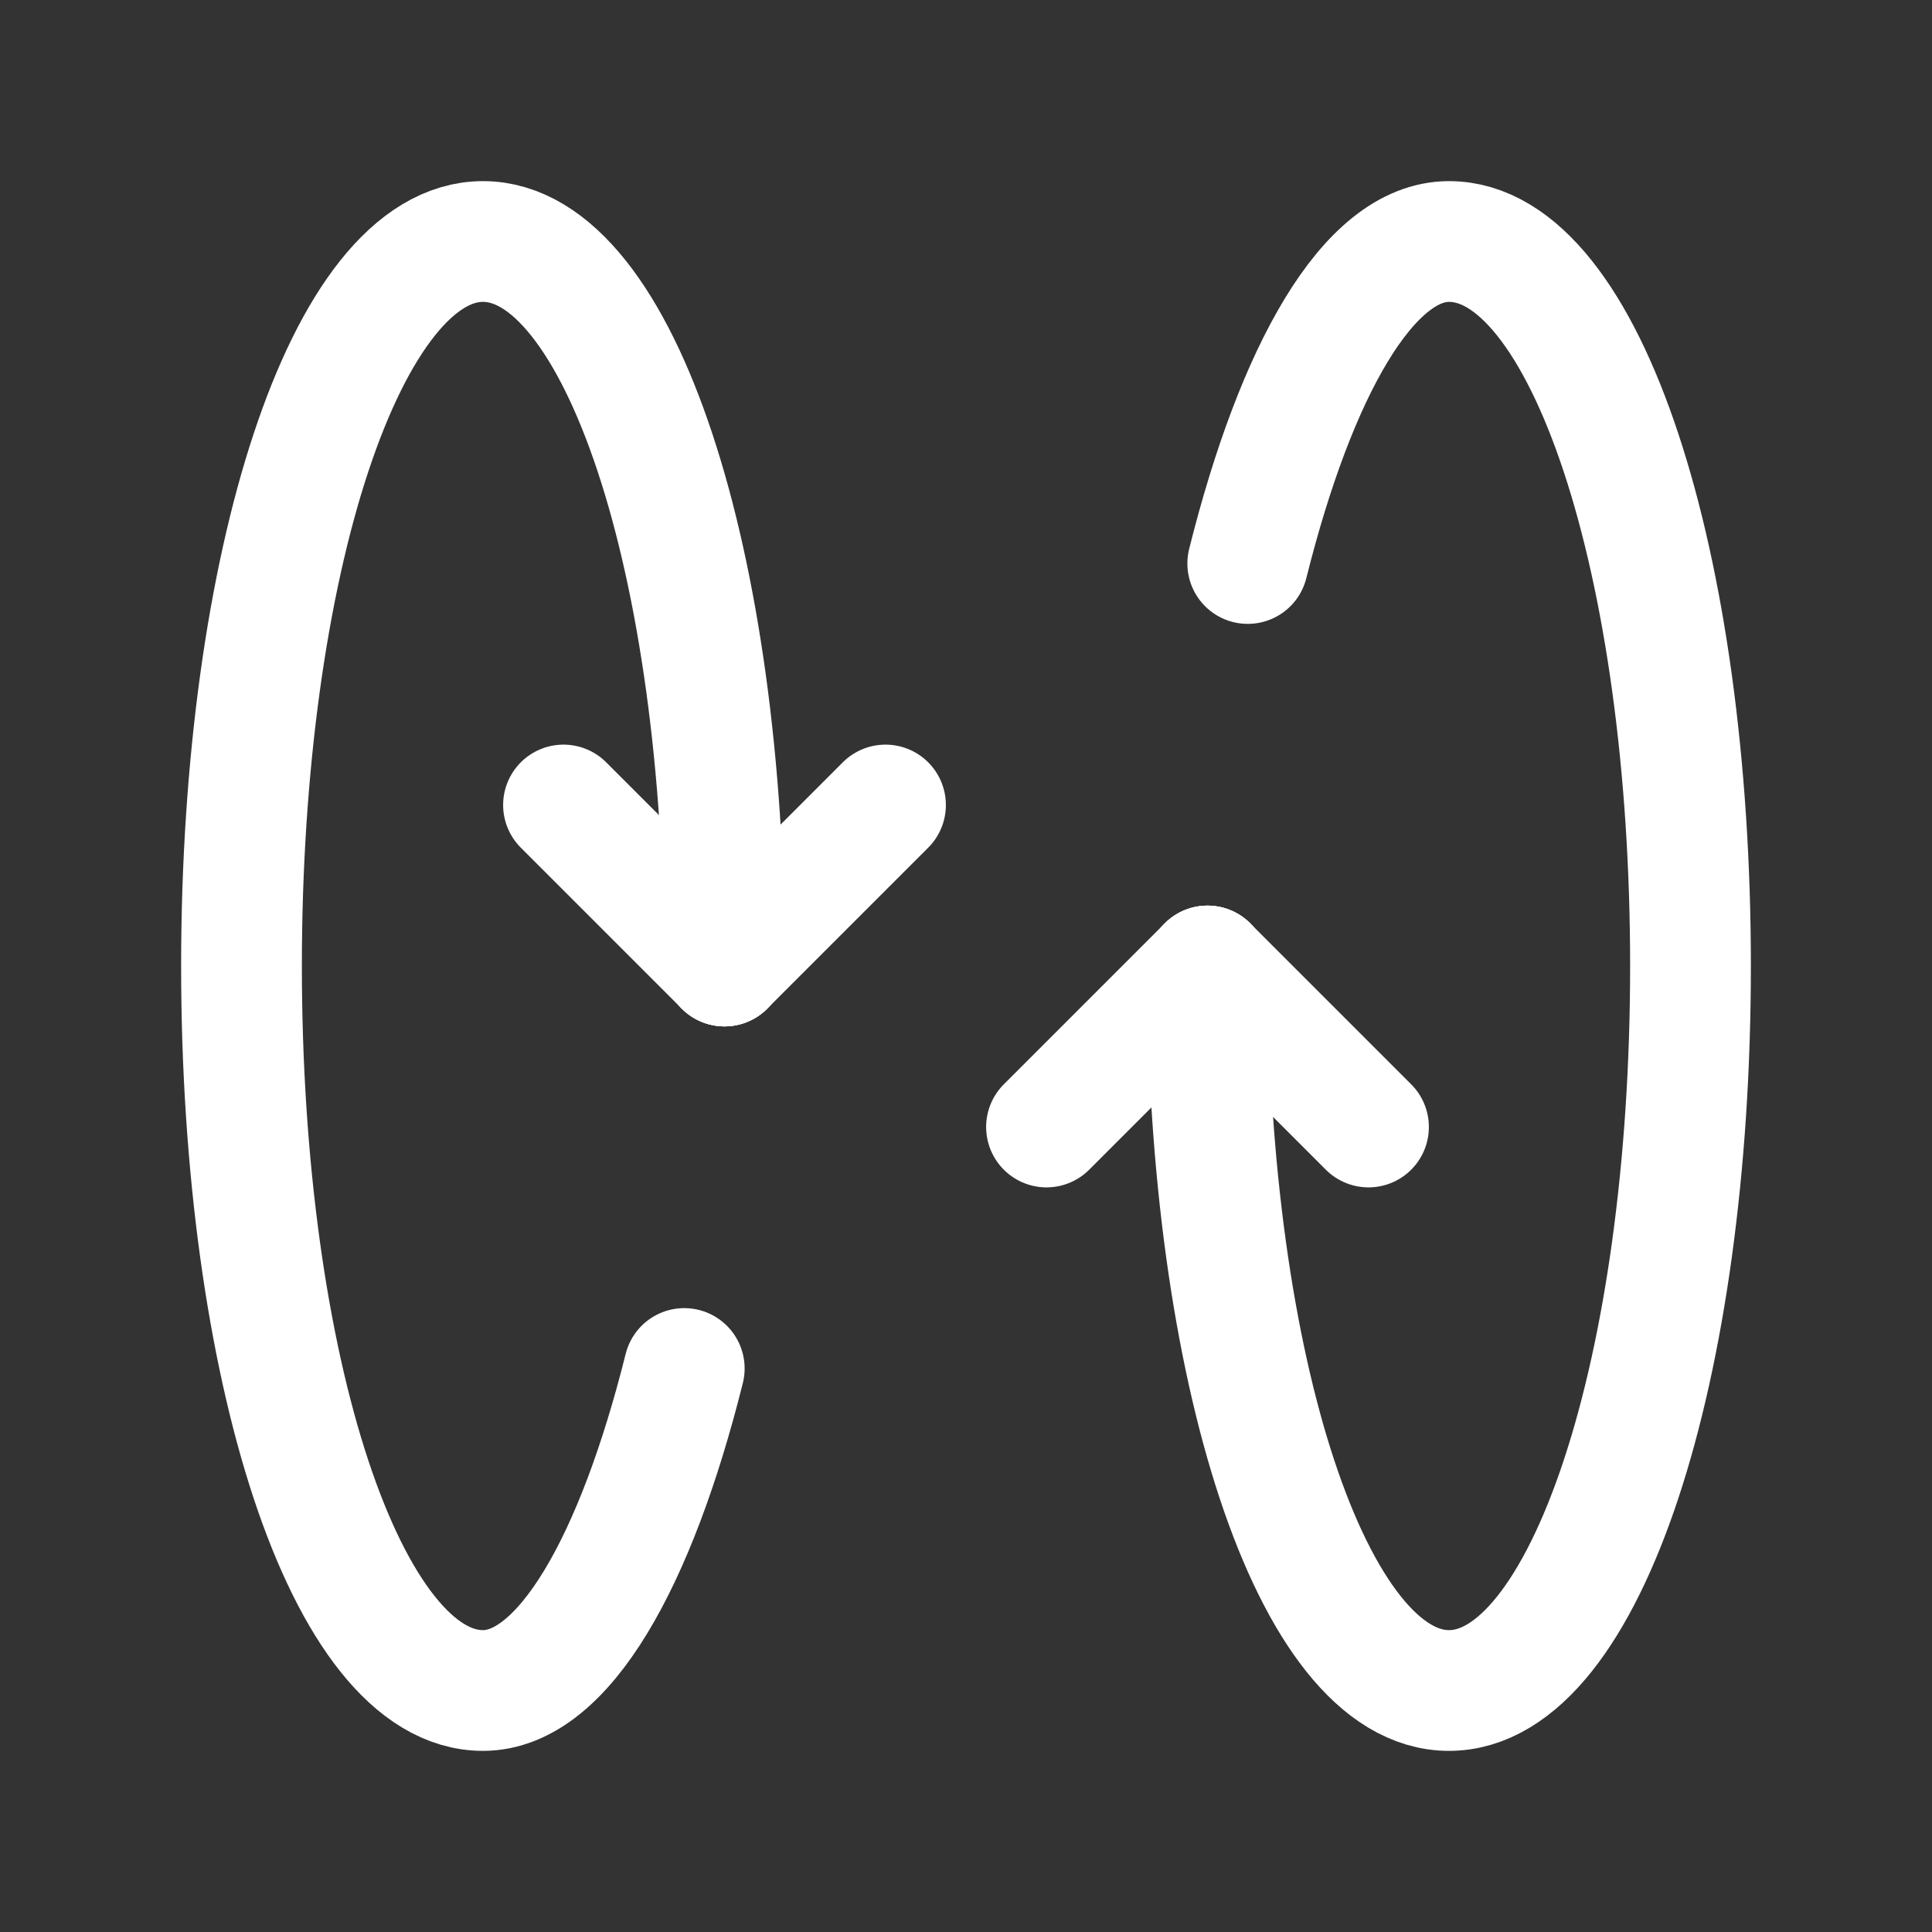 <svg fill="none" height="24" viewBox="0 0 24 24" width="24" xmlns="http://www.w3.org/2000/svg"><rect x="0" y="0" width="24" height="24" fill="#333333" stroke="none"/><g stroke="#fff" stroke-linecap="round" stroke-linejoin="round" stroke-width="1.5"><path d="m15 12-2 2"/><path d="m15 12 2 2"/><path d="m15 12c0 5 1.3 9 3 9s3-4 3-9-1.3-9-3-9c-1 0-1.9 1.6-2.5 4"/><path d="m9 12 2-2"/><path d="m9 12-2-2"/><path d="m9 12c0-5-1.3-9-3-9s-3 4-3 9 1.3 9 3 9c1 0 1.9-1.6 2.5-4"/></g></svg>